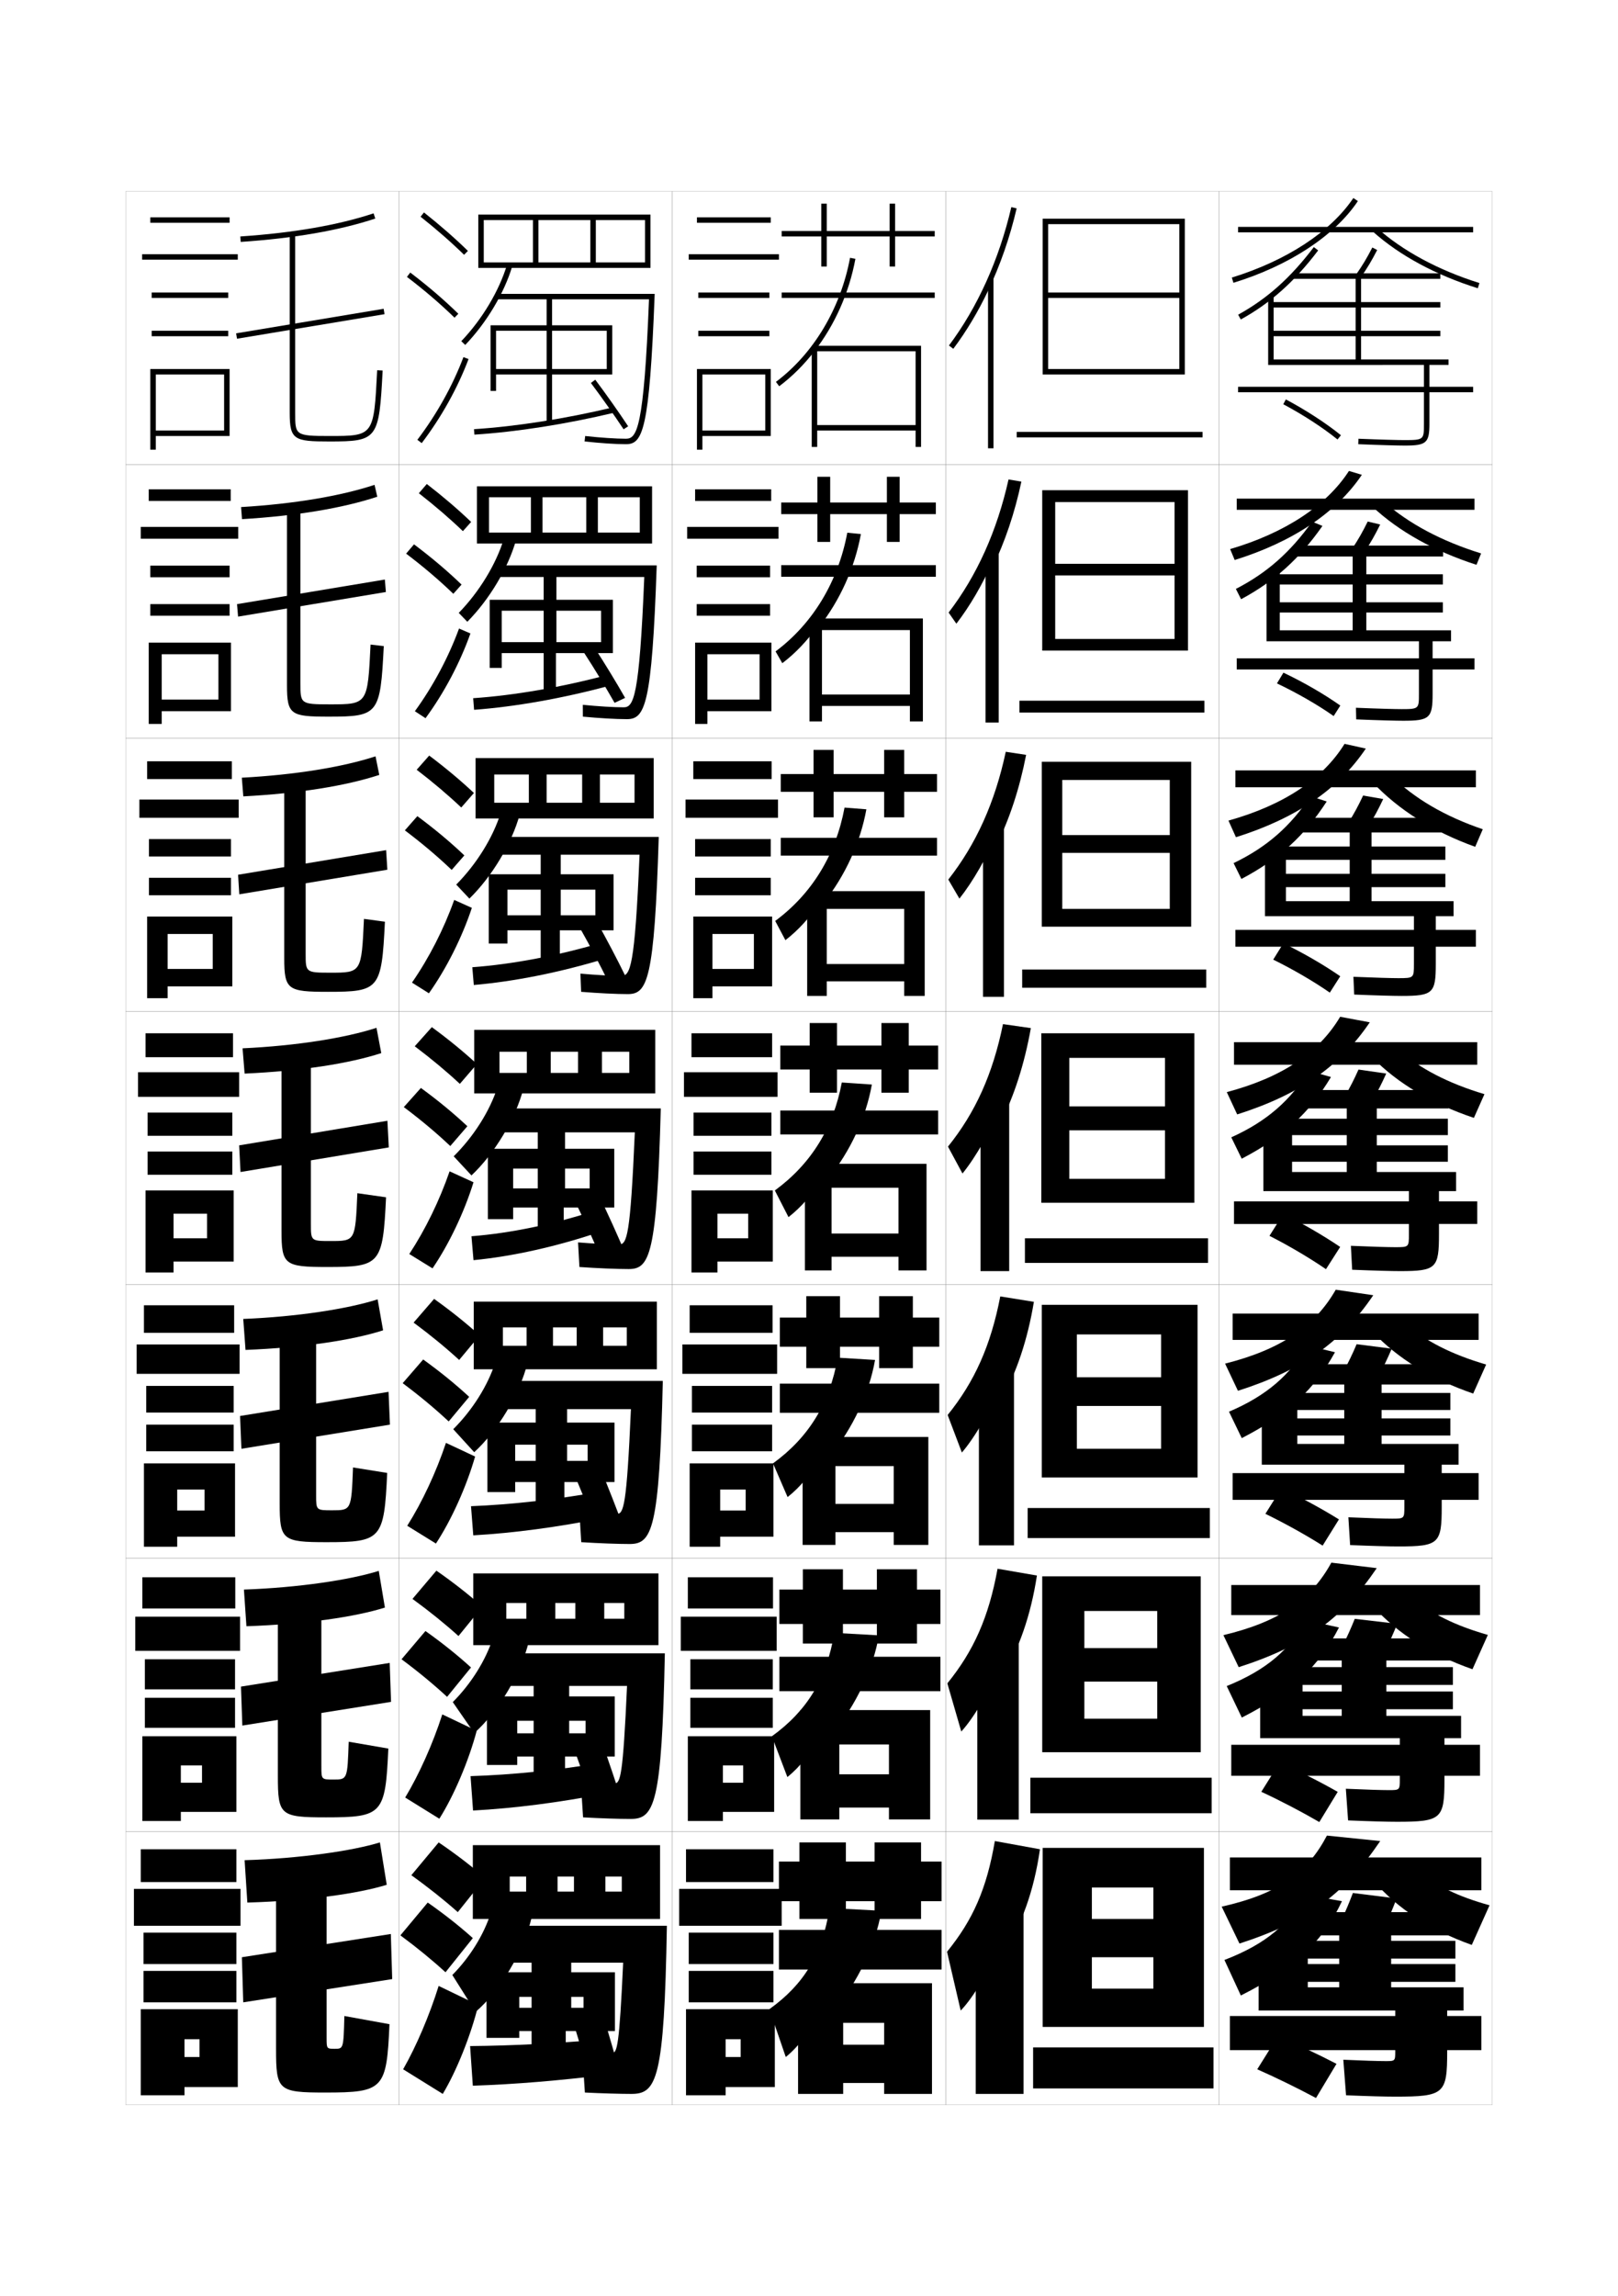 <?xml version="1.0" encoding="utf-8"?>
<!-- Generator: Adobe Illustrator 15.0.2, SVG Export Plug-In . SVG Version: 6.00 Build 0)  -->
<!DOCTYPE svg PUBLIC "-//W3C//DTD SVG 1.1//EN" "http://www.w3.org/Graphics/SVG/1.1/DTD/svg11.dtd">
<svg version="1.1" id="glyphs" xmlns="http://www.w3.org/2000/svg" xmlns:xlink="http://www.w3.org/1999/xlink" x="0px" y="0px"
	 width="592px" height="840px" viewBox="0 0 592 840" enable-background="new 0 0 592 840" xml:space="preserve">
<g>
	<rect x="46" y="70" fill="none" stroke="#999999" stroke-width="0.1" width="100" height="100"/>
	<rect x="46" y="170" fill="none" stroke="#999999" stroke-width="0.1" width="100" height="100"/>
	<rect x="46" y="270" fill="none" stroke="#999999" stroke-width="0.1" width="100" height="100"/>
	<rect x="46" y="370" fill="none" stroke="#999999" stroke-width="0.1" width="100" height="100"/>
	<rect x="46" y="470" fill="none" stroke="#999999" stroke-width="0.1" width="100" height="100"/>
	<rect x="46" y="570" fill="none" stroke="#999999" stroke-width="0.1" width="100" height="100"/>
	<rect x="46" y="670" fill="none" stroke="#999999" stroke-width="0.1" width="100" height="100"/>
	<rect x="146" y="70" fill="none" stroke="#999999" stroke-width="0.1" width="100" height="100"/>
	<rect x="146" y="170" fill="none" stroke="#999999" stroke-width="0.1" width="100" height="100"/>
	<rect x="146" y="270" fill="none" stroke="#999999" stroke-width="0.1" width="100" height="100"/>
	<rect x="146" y="370" fill="none" stroke="#999999" stroke-width="0.1" width="100" height="100"/>
	<rect x="146" y="470" fill="none" stroke="#999999" stroke-width="0.1" width="100" height="100"/>
	<rect x="146" y="570" fill="none" stroke="#999999" stroke-width="0.1" width="100" height="100"/>
	<rect x="146" y="670" fill="none" stroke="#999999" stroke-width="0.1" width="100" height="100"/>
	<rect x="246" y="70" fill="none" stroke="#999999" stroke-width="0.1" width="100" height="100"/>
	<rect x="246" y="170" fill="none" stroke="#999999" stroke-width="0.1" width="100" height="100"/>
	<rect x="246" y="270" fill="none" stroke="#999999" stroke-width="0.1" width="100" height="100"/>
	<rect x="246" y="370" fill="none" stroke="#999999" stroke-width="0.1" width="100" height="100"/>
	<rect x="246" y="470" fill="none" stroke="#999999" stroke-width="0.1" width="100" height="100"/>
	<rect x="246" y="570" fill="none" stroke="#999999" stroke-width="0.1" width="100" height="100"/>
	<rect x="246" y="670" fill="none" stroke="#999999" stroke-width="0.1" width="100" height="100"/>
	<rect x="346" y="70" fill="none" stroke="#999999" stroke-width="0.1" width="100" height="100"/>
	<rect x="346" y="170" fill="none" stroke="#999999" stroke-width="0.1" width="100" height="100"/>
	<rect x="346" y="270" fill="none" stroke="#999999" stroke-width="0.1" width="100" height="100"/>
	<rect x="346" y="370" fill="none" stroke="#999999" stroke-width="0.1" width="100" height="100"/>
	<rect x="346" y="470" fill="none" stroke="#999999" stroke-width="0.1" width="100" height="100"/>
	<rect x="346" y="570" fill="none" stroke="#999999" stroke-width="0.1" width="100" height="100"/>
	<rect x="346" y="670" fill="none" stroke="#999999" stroke-width="0.1" width="100" height="100"/>
	<rect x="446" y="70" fill="none" stroke="#999999" stroke-width="0.1" width="100" height="100"/>
	<rect x="446" y="170" fill="none" stroke="#999999" stroke-width="0.1" width="100" height="100"/>
	<rect x="446" y="270" fill="none" stroke="#999999" stroke-width="0.1" width="100" height="100"/>
	<rect x="446" y="370" fill="none" stroke="#999999" stroke-width="0.1" width="100" height="100"/>
	<rect x="446" y="470" fill="none" stroke="#999999" stroke-width="0.1" width="100" height="100"/>
	<rect x="446" y="570" fill="none" stroke="#999999" stroke-width="0.1" width="100" height="100"/>
	<rect x="446" y="670" fill="none" stroke="#999999" stroke-width="0.1" width="100" height="100"/>
</g>
<g>
	<g>
		<polygon points="431.5,107 383.5,107 383.5,109 431.5,109 431.5,135 383.5,135 383.5,137 433.5,137 433.5,80 381.5,80 381.5,137 
			383.5,137 383.5,82 431.5,82 		"/>
		<rect x="372" y="158" width="68" height="2"/>
	</g>
	<g>
		<polygon points="434.666,238 434.666,179.333 381.333,179.333 381.333,238 
			386.083,238 386.083,183.667 429.75,183.667 429.75,206.25 386.083,206.25 
			386.083,210.5 429.75,210.5 429.75,233.75 386.083,233.75 386.083,238 		"/>
		<rect x="373" y="256.333" width="67.666" height="4.333"/>
	</g>
	<g>
		<polygon points="435.834,339 435.834,278.667 381.166,278.667 381.166,339 388.667,339 
			388.667,285.333 428,285.333 428,305.5 388.667,305.5 388.667,312 428,312 428,332.5 388.667,332.5 
			388.667,339 		"/>
		<rect x="374" y="354.667" width="67.334" height="6.667"/>
	</g>
	<g>
		<polygon points="437,440 437,378 381,378 381,440 391.25,440 391.25,387 426.25,387 426.25,404.75 391.25,404.75 391.25,413.5 
			426.25,413.5 426.25,431.25 391.25,431.25 391.25,440 		"/>
		<rect x="375" y="453" width="67" height="9"/>
	</g>
	<g>
		<polygon points="438.166,540.5 438.166,477.333 381.166,477.333 381.166,540.5 394,540.5 
			394,488.167 424.833,488.167 424.833,503.833 394,503.833 394,514.333 424.833,514.333 
			424.833,530 394,530 394,540.5 		"/>
		<rect x="376" y="551.667" width="66.666" height="11"/>
	</g>
	<g>
		<polygon points="439.334,641 439.334,576.667 381.334,576.667 381.334,641 396.75,641 
			396.75,589.333 423.417,589.333 423.417,602.917 396.75,602.917 396.75,615.167 
			423.417,615.167 423.417,628.75 396.75,628.75 396.75,641 		"/>
		<rect x="377" y="650.333" width="66.334" height="13"/>
	</g>
	<g>
		<polygon points="440.5,741.5 440.5,676 381.5,676 381.5,741.5 399.5,741.5 399.5,690.5 422,690.5 422,702 399.5,702 399.5,716 
			422,716 422,727.5 399.5,727.5 399.5,741.5 		"/>
		<rect x="378" y="749" width="66" height="15"/>
	</g>
</g>
<g>
	<g>
		<path d="M361.5,106.407c4.444-9.346,7.987-19.509,10.475-30.181l-1.949-0.453
			c-4.466,19.168-12.359,36.675-22.825,50.627l1.6,1.199
			C353.594,121.209,357.85,114.082,361.5,106.407L361.5,106.407z"/>
		<rect x="361.5" y="101.8" width="2" height="62.2"/>
	</g>
	<g>
		<path d="M363.046,207.812c4.599-9.448,8.218-20.113,10.661-31.625l-4.698-0.792
			c-4.219,18.87-11.608,35.245-21.927,48.689l2.835,4.08
			c4.854-6.292,9.608-14.421,12.962-22.148L363.046,207.812z"/>
		<rect x="360.583" y="201.783" width="4.833" height="62.55"/>
	</g>
	<g>
		<path d="M364.592,309.216c4.754-9.55,8.447-20.718,10.849-33.068l-7.448-1.13
			c-3.971,18.571-10.857,33.814-21.027,46.751l4.07,6.96
			c4.914-6.193,10.168-15.325,13.225-23.104L364.592,309.216z"/>
		<rect x="359.666" y="301.767" width="7.668" height="62.9"/>
	</g>
	<g>
		<path d="M366.139,410.621c4.908-9.653,8.677-21.322,11.034-34.512l-10.196-1.469
			c-3.725,18.273-10.108,32.384-20.13,44.814l5.307,9.84
			c4.973-6.094,10.727-16.229,13.485-24.06L366.139,410.621z"/>
		<rect x="358.75" y="401.75" width="10.5" height="63.25"/>
	</g>
	<g>
		<path d="M366.426,511.914c5.455-9.674,9.551-21.734,11.855-35.675l-12.297-1.979
			c-3.48,18.031-9.433,31.231-19.254,43.377l5.205,13.727
			c4.818-5.562,10.99-16.256,13.49-23.707L366.426,511.914z"/>
		<rect x="358.166" y="500.833" width="12.834" height="64.5"/>
	</g>
	<g>
		<path d="M366.713,613.207c6.004-9.693,10.426-22.146,12.678-36.837l-14.398-2.49
			c-3.236,17.788-8.756,30.079-18.377,41.938l5.103,17.613
			c4.665-5.028,11.256-16.282,13.495-23.354L366.713,613.207z"/>
		<rect x="357.584" y="599.917" width="15.166" height="65.75"/>
	</g>
	<g>
		<path d="M367,714.5c6.553-9.714,11.299-22.557,13.5-38l-16.5-3
			c-2.991,17.545-8.08,28.926-17.5,40.5l5,21.5c4.511-4.495,11.521-16.31,13.5-23L367,714.5z"/>
		<rect x="357" y="699" width="17.5" height="67"/>
	</g>
</g>
<g>
	<polygon points="195,80.5 195,96 197,96 197,80.5 216,80.5 216,96 218,96 218,80.5 236,80.5 236,96 177,96 177,98 238,98 238,78.5 
		175,78.5 175,98 177,98 177,80.5 	"/>
	<path d="M168.778,124.809l1.444,1.383c7.854-8.203,14.297-19.01,17.236-28.906
		l-1.917-0.57C182.688,106.321,176.421,116.824,168.778,124.809z"/>
	<path d="M181.5,107.5v2h55.961c-1.879,47.52-4.463,51-8.461,51
		c-3.627,0-9.194-0.371-14.892-0.994l-0.217,1.988C219.656,162.124,225.305,162.5,229,162.5
		c6.13,0,8.626-4.741,10.539-55H181.5z"/>
	<polygon points="202,119 202,108.5 200,108.5 200,119 179.5,119 179.5,143 181.5,143 181.5,121 200,121 200,135 181.5,135 
		181.5,137 200,137 200,154.5 202,154.5 202,137 222,137 222,135 202,135 202,121 222,121 222,137 224,137 224,119 	"/>
	<path d="M173.437,157.002l0.127,1.996c15.432-0.98,33.604-3.83,51.169-8.025
		l-0.465-1.945C206.811,153.196,188.759,156.028,173.437,157.002z"/>
	<path d="M216.2,140.1c3.923,5.23,8.62,11.884,11.966,16.951l1.668-1.102
		c-3.365-5.098-8.09-11.791-12.034-17.049L216.2,140.1z"/>
</g>
<g>
	<g>
		<polygon points="198.5,194.833 198.5,181.917 214.5,181.917 214.5,194.833 218.75,194.833 
			218.75,181.917 234.083,181.917 234.083,194.833 178.917,194.833 178.917,198.833 
			238.583,198.833 238.583,177.916 174.5,177.916 174.5,198.833 178.917,198.833 
			178.917,181.917 194.25,181.917 194.25,194.833 		"/>
		<path d="M170.981,227.461c8.026-8.095,14.912-19.573,17.824-29.854l-4.444-0.547
			c-2.835,9.313-8.975,19.411-16.509,27.146L170.981,227.461z"/>
		<path d="M182.383,206.833v4.25h53.347C233.93,255.441,231.796,258.75,228.167,258.75
			c-3.572,0-9.263-0.346-14.928-0.913l0.022,4.326
			c6.084,0.576,12.193,0.92,16.072,0.92c6.647,0,9.196-4.803,10.949-56.25H182.383z"
			/>
		<polygon points="203.583,219.416 203.583,209.5 198.916,209.5 198.916,219.416 
			179.167,219.416 179.167,244.333 183.583,244.333 183.583,223.417 198.916,223.417 
			198.916,234.917 183.583,234.917 183.583,238.916 198.916,238.916 198.916,253.667 
			203.417,253.667 203.417,238.916 219.917,238.916 219.917,234.917 203.583,234.917 
			203.583,223.417 219.917,223.417 219.917,238.916 224.25,238.916 224.25,219.416 		"/>
		<path d="M173.124,255.418l0.335,4.247c15.092-1.121,32.563-4.215,49.695-8.85
			l-0.643-3.963C205.557,251.388,188.131,254.394,173.124,255.418z"/>
		<path d="M213.716,238.816c3.657,5.603,8.05,12.821,11.144,18.301l3.862-1.817
			c-3.107-5.478-7.516-12.706-11.19-18.366L213.716,238.816z"/>
	</g>
	<g>
		<polygon points="200,293.667 200,283.333 213,283.333 213,293.667 219.5,293.667 219.5,283.333 
			232.167,283.333 232.167,293.667 180.833,293.667 180.833,299.417 239.167,299.417 
			239.167,277.333 174,277.333 174,299.417 180.833,299.417 180.833,283.333 193.5,283.333 
			193.5,293.667 		"/>
		<path d="M171.741,328.73c8.2-7.987,15.527-20.135,18.412-30.802l-6.972-0.523
			c-2.817,9.019-8.831,18.711-16.255,26.198L171.741,328.73z"/>
		<path d="M183.267,306.167v6.5H234C232.278,353.863,230.594,357,227.333,357
			c-3.518,0-9.331-0.32-14.964-0.832l0.261,6.663
			c6.404,0.521,12.974,0.835,17.036,0.835c7.165,0,9.767-4.865,11.359-57.5H183.267z"/>
		<polygon points="205.167,319.833 205.167,310.5 197.833,310.5 197.833,319.833 178.833,319.833 
			178.833,345.166 185.667,345.166 185.667,325.458 197.833,325.458 197.833,334.833 
			185.667,334.833 185.667,340.333 197.833,340.333 197.833,352.833 204.833,352.833 
			204.833,340.333 217.833,340.333 217.833,334.833 205.167,334.833 205.167,325.458 
			217.833,325.458 217.833,340.333 224.5,340.333 224.5,319.833 		"/>
		<path d="M172.812,353.834l0.542,6.499c14.752-1.262,31.523-4.601,48.223-9.675
			l-0.821-5.981C204.304,349.579,187.503,352.761,172.812,353.834z"/>
		<path d="M212.358,339.783c3.39,5.975,7.48,13.758,10.322,19.65l6.056-2.534
			c-2.848-5.857-6.941-13.621-10.345-19.683L212.358,339.783z"/>
	</g>
	<g>
		<polygon points="201.5,392.5 201.5,384.75 211.5,384.75 211.5,392.5 220.25,392.5 220.25,384.75 230.25,384.75 230.25,392.5 
			182.75,392.5 182.75,400 239.75,400 239.75,376.75 173.5,376.75 173.5,400 182.75,400 182.75,384.75 192.75,384.75 192.75,392.5 
					"/>
		<path d="M172.5,430c8.374-7.879,16.142-20.697,19-31.75l-9.5-0.5
			c-2.799,8.726-8.686,18.013-16,25.25L172.5,430z"/>
		<path d="M230,464.25c7.682,0,10.338-4.927,11.77-58.75h-57.619v8.75h48.119
			c-1.643,38.035-2.878,41-5.77,41c-3.463,0-9.399-0.294-15-0.75l0.5,9
			C218.724,463.967,225.754,464.25,230,464.25z"/>
		<polygon points="206.75,420.25 206.75,411.5 196.75,411.5 196.75,420.25 178.5,420.25 178.5,446 187.75,446 187.75,427.5 
			196.75,427.5 196.75,434.75 187.75,434.75 187.75,441.75 196.75,441.75 196.75,452 206.25,452 206.25,441.75 215.75,441.75 
			215.75,434.75 206.75,434.75 206.75,427.5 215.75,427.5 215.75,441.75 224.75,441.75 224.75,420.25 		"/>
		<path d="M172.5,452.25l0.75,8.75c14.412-1.402,30.482-4.986,46.75-10.5l-1-8
			C203.051,447.771,186.876,451.127,172.5,452.25z"/>
		<path d="M211,440.75c3.124,6.347,6.91,14.694,9.5,21l8.25-3.25
			c-2.589-6.237-6.366-14.536-9.5-21L211,440.75z"/>
	</g>
</g>
<g>
	<polygon points="202.333,492.334 202.333,485.584 211,485.584 211,492.334 220.667,492.334 
		220.667,485.584 229.333,485.584 229.333,492.334 184,492.334 184,500.916 
		240.333,500.916 240.333,476.166 173.333,476.166 173.333,500.916 184,500.916 
		184,485.584 192.667,485.584 192.667,492.334 	"/>
	<path d="M173.5,531.25c8.548-7.771,16.669-21.229,19.5-32.666L181.167,498.5
		c-2.71,8.432-8.316,17.346-15.334,24.334L173.5,531.25z"/>
	<path d="M230.333,564.834c8.199,0,10.909-4.989,12.18-59.668h-57.48V515.5h45.813
		c-1.564,35.541-2.657,38.334-5.18,38.334c-3.101,0-8.596-0.267-13.667-0.668
		l0.667,11C219.211,564.579,226.219,564.834,230.333,564.834z"/>
	<polygon points="207.5,520.416 207.5,512.5 196,512.5 196,520.416 178.333,520.416 178.333,545.834 
		188.5,545.834 188.5,528.5 196,528.5 196,534.416 188.5,534.416 188.5,542.166 196,542.166 196,552.5 
		206.5,552.5 206.5,542.166 215,542.166 215,534.416 207.5,534.416 207.5,528.5 215,528.5 215,542.166 
		224.833,542.166 224.833,520.416 	"/>
	<path d="M172.333,551l0.833,10.666c14.764-0.84,30.891-3.002,47.5-6.332l-1-9.668
		C203.439,548.584,187.104,550.424,172.333,551z"/>
	<path d="M210.601,540.5c2.857,6.719,6.352,15.634,8.733,22.334l9-3.5
		c-2.388-6.593-5.869-15.469-8.733-22.334L210.601,540.5z"/>
</g>
<g>
	<polygon points="203.167,592.167 203.167,586.417 210.5,586.417 210.5,592.167 221.083,592.167 
		221.083,586.417 228.417,586.417 228.417,592.167 185.25,592.167 185.25,601.833 
		240.917,601.833 240.917,575.583 173.167,575.583 173.167,601.833 185.25,601.833 
		185.25,586.417 192.583,586.417 192.583,592.167 	"/>
	<path d="M173.5,634c8.722-7.663,17.196-21.76,20-33.583L180.333,599.25
		c-2.62,8.139-7.947,16.678-14.667,23.417L173.5,634z"/>
	<path d="M230.667,665.417c8.717,0,11.48-5.051,12.59-60.584h-57.34V616.75h43.507
		c-1.485,33.046-2.436,35.667-4.59,35.667c-2.738,0-7.792-0.238-12.333-0.584
		l0.833,13C219.699,665.191,226.683,665.417,230.667,665.417z"/>
	<polygon points="208.25,620.583 208.25,613.5 195.25,613.5 195.25,620.583 178.167,620.583 
		178.167,645.667 189.25,645.667 189.25,629.5 195.25,629.5 195.25,634.083 189.25,634.083 189.25,642.583 
		195.25,642.583 195.25,653 206.75,653 206.75,642.583 214.25,642.583 214.25,634.083 208.25,634.083 
		208.25,629.5 214.25,629.5 214.25,642.583 224.917,642.583 224.917,620.583 	"/>
	<path d="M172.167,649.75l0.917,12.583c15.116-0.808,31.3-2.915,48.25-6.166l-1-11.334
		C203.828,647.586,187.331,649.292,172.167,649.75z"/>
	<path d="M210.201,640.25c2.591,7.092,5.793,16.573,7.966,23.667l9.75-3.75
		c-2.188-6.947-5.372-16.399-7.966-23.667L210.201,640.25z"/>
</g>
<g>
	<polygon points="204,692 204,686.5 210,686.5 210,692 221.5,692 221.5,686.5 227.5,686.5 227.5,692 186.5,692 186.5,702 241.5,702 
		241.5,675 173,675 173,702 186.5,702 186.5,686.5 192.5,686.5 192.5,692 	"/>
	<path d="M174,736c8.896-7.555,17.724-22.291,20.5-34.5l-15-1.5c-2.53,7.845-7.578,16.011-14,22.5
		L174,736z"/>
	<path d="M231,766c9.234,0,12.051-5.112,13-61.5h-57.2V718H228c-1.406,30.551-2.215,33-4,33
		c-2.376,0-6.988-0.21-11-0.5l1,15C220.187,765.804,227.147,766,231,766z"/>
	<polygon points="209,721.5 209,714.5 194.5,714.5 194.5,721.5 178,721.5 178,745.5 190,745.5 190,730.5 194.5,730.5 194.5,734.5 
		190,734.5 190,743 194.5,743 194.5,753.5 207,753.5 207,743 213.5,743 213.5,734.5 209,734.5 209,730.5 213.5,730.5 213.5,743 
		225,743 225,721.5 	"/>
	<path d="M221,746c-16.784,1.493-33.442,2.375-49,2.5l1,14.5c15.468-0.511,31.709-1.88,49-4L221,746z"
		/>
	<path d="M209.801,740C212.125,747.464,215.035,757.513,217,765l10.5-4
		c-1.986-7.302-4.875-17.331-7.199-25L209.801,740z"/>
</g>
<g>
	<g>
		<path d="M153.879,79.283c5.9,4.677,11.257,9.363,15.921,13.932l1.399-1.43
			c-4.714-4.616-10.124-9.35-16.079-14.068L153.879,79.283z"/>
		<path d="M148.894,101.295c6.494,4.947,12.188,9.828,17.408,14.921l1.396-1.432
			c-5.278-5.149-11.033-10.083-17.592-15.079L148.894,101.295z"/>
		<path d="M152.704,160.896l1.593,1.209c7.186-9.465,13.113-20.099,17.139-30.751
			l-1.871-0.707C165.605,141.121,159.775,151.581,152.704,160.896z"/>
	</g>
	<g>
		<path d="M153.248,180.439c5.97,4.653,11.393,9.324,16.114,13.871l3.016-3.37
			c-4.755-4.567-10.212-9.24-16.219-13.879L153.248,180.439z"/>
		<path d="M165.863,217.228l3.015-3.372c-5.202-5.011-10.915-9.849-17.396-14.719
			l-2.891,3.394C155.025,207.409,160.704,212.243,165.863,217.228z"/>
		<path d="M172.119,231.736c-3.81,10.739-9.624,21.743-16.426,31l-3.896-2.556
			c6.669-9.176,12.294-19.715,16.157-30.249L172.119,231.736z"/>
	</g>
	<g>
		<path d="M152.46,281.595c6.041,4.628,11.529,9.284,16.307,13.81l4.633-5.31
			c-4.797-4.518-10.3-9.13-16.359-13.689L152.46,281.595z"/>
		<path d="M165.267,318.239l4.632-5.311c-5.125-4.874-10.796-9.616-17.197-14.36
			l-4.571,5.197C154.506,308.574,160.168,313.363,165.267,318.239z"/>
		<path d="M172.645,332.118c-3.594,10.826-9.294,22.198-15.713,31.25l-6.198-3.903
			c6.266-9.038,11.686-19.655,15.454-30.25L172.645,332.118z"/>
	</g>
	<g>
		<path d="M151.75,382.75c6.111,4.604,11.666,9.244,16.5,13.75l6.25-7.25
			c-4.839-4.469-10.389-9.021-16.5-13.5L151.75,382.75z"/>
		<path d="M164.75,419.25L171,412c-5.049-4.735-10.678-9.382-17-14l-6.25,7
			C154.064,409.74,159.712,414.482,164.75,419.25z"/>
		<path d="M173.25,432.5c-3.378,10.912-8.965,22.654-15,31.5l-8.5-5.25
			c5.863-8.898,11.078-19.596,14.75-30.25L173.25,432.5z"/>
	</g>
	<g>
		<path d="M151.333,483.833c6.181,4.581,11.776,9.182,16.667,13.667l7.5-9
			c-4.88-4.42-10.503-8.934-16.667-13.333L151.333,483.833z"/>
		<path d="M164.166,520l7.5-9c-4.973-4.598-10.591-9.175-16.833-13.667l-7.5,8.667
			C153.587,510.671,159.188,515.34,164.166,520z"/>
		<path d="M173.833,532.833C170.672,543.832,165.172,556.041,159.5,564.666l-10.5-6.5
			c5.507-8.729,10.591-19.618,14.167-30.333L173.833,532.833z"/>
	</g>
	<g>
		<path d="M150.917,584.917C157.167,589.473,162.803,594.036,167.75,598.5l8.75-10.75
			c-4.923-4.37-10.618-8.847-16.833-13.167L150.917,584.917z"/>
		<path d="M163.583,620.75l8.75-10.75c-4.896-4.459-10.504-8.967-16.667-13.333L146.917,607
			C153.111,611.602,158.666,616.198,163.583,620.75z"/>
		<path d="M174.417,633.167c-2.945,11.086-8.358,23.762-13.667,32.166l-12.5-7.75
			c5.15-8.559,10.103-19.643,13.583-30.416L174.417,633.167z"/>
	</g>
	<g>
		<path d="M150.5,686c6.32,4.532,11.996,9.057,17,13.5l10-12.5c-4.965-4.321-10.732-8.76-17-13
			L150.5,686z"/>
		<path d="M163,721.5l10-12.5c-4.819-4.321-10.417-8.76-16.5-13l-10,12
			C152.634,712.532,158.143,717.057,163,721.5z"/>
		<path d="M175,733.5c-2.729,11.173-8.055,24.316-13,32.5l-14.5-9
			c4.794-8.389,9.615-19.666,13-30.5L175,733.5z"/>
	</g>
</g>
<g>
	<g>
		<polygon points="342,84.5 327.5,84.5 327.5,74.5 325.5,74.5 325.5,84.5 302.5,84.5 302.5,74.5 300.5,74.5 300.5,84.5 286,84.5 
			286,86.5 300.5,86.5 300.5,97.5 302.5,97.5 302.5,86.5 325.5,86.5 325.5,97.5 327.5,97.5 327.5,86.5 342,86.5 		"/>
		<rect x="286" y="107" width="56" height="2"/>
		<path d="M298,128.473c7.389-9.555,12.644-21.229,14.982-33.789l-1.965-0.367
			c-3.445,18.495-13.329,35.037-27.118,45.384l1.2,1.6
			C289.898,137.699,294.223,133.357,298,128.473L298,128.473z"/>
		<polygon points="299,128.5 335,128.5 335,155.5 299,155.5 299,157.5 335,157.5 335,163.5 337,163.5 337,126.5 297,126.5 
			297,163.5 299,163.5 		"/>
	</g>
	<g>
		<polygon points="342.416,183.833 329.166,183.833 329.166,174.417 324.5,174.417 324.5,183.833 
			303.75,183.833 303.75,174.417 299.083,174.417 299.083,183.833 285.833,183.833 
			285.833,188.083 299.083,188.083 299.083,198.25 303.75,198.25 303.75,188.083 324.5,188.083 
			324.5,198.25 329.166,198.25 329.166,188.083 342.416,188.083 		"/>
		<rect x="285.833" y="206.75" width="56.583" height="4.25"/>
		<path d="M299.666,229.398c7.654-9.772,13.041-21.624,15.322-34.026l-4.977-0.495
			c-3.33,17.854-12.619,33.28-26.245,43.422l2.466,4.316
			c4.726-3.587,9.049-8.123,12.683-13.218H299.666z"/>
		<polygon points="332.916,263.917 337.666,263.917 337.666,226.25 296.167,226.25 
			296.167,263.917 300.75,263.917 300.75,230.5 332.916,230.5 332.916,254.083 300.75,254.083 
			300.75,258.25 332.916,258.25 		"/>
	</g>
	<g>
		<polygon points="342.834,283.167 330.834,283.167 330.834,274.333 323.5,274.333 323.5,283.167 
			305,283.167 305,274.333 297.666,274.333 297.666,283.167 285.667,283.167 
			285.667,289.667 297.666,289.667 297.666,299 305,299 305,289.667 323.5,289.667 323.5,299 
			330.834,299 330.834,289.667 342.834,289.667 		"/>
		<rect x="285.667" y="306.5" width="57.167" height="6.5"/>
		<path d="M301.334,330.324c7.92-9.99,13.438-22.017,15.66-34.263l-7.988-0.622
			c-3.213,17.213-11.908,31.522-25.373,41.461l3.733,7.033
			c4.652-3.573,8.976-8.303,12.467-13.609H301.334z"/>
		<polygon points="330.834,364.333 338.334,364.333 338.334,326 295.333,326 295.333,364.333 
			302.5,364.333 302.5,332.5 330.834,332.5 330.834,352.667 302.5,352.667 302.5,359 
			330.834,359 		"/>
	</g>
	<g>
		<polygon points="343.25,382.5 332.5,382.5 332.5,374.25 322.5,374.25 322.5,382.5 306.25,382.5 306.25,374.25 296.25,374.25 
			296.25,382.5 285.5,382.5 285.5,391.25 296.25,391.25 296.25,399.75 306.25,399.75 306.25,391.25 322.5,391.25 322.5,399.75 
			332.5,399.75 332.5,391.25 343.25,391.25 		"/>
		<rect x="285.5" y="406.25" width="57.75" height="8.75"/>
		<path d="M303,431.25c8.186-10.207,13.835-22.41,16-34.5L308,396
			c-3.097,16.572-11.197,29.766-24.5,39.5l5,9.75c4.579-3.56,8.902-8.483,12.25-14H303z"/>
		<polygon points="328.75,464.75 339,464.75 339,425.75 294.5,425.75 294.5,464.75 304.25,464.75 304.25,434.501 
			328.75,434.501 328.75,451.25 304.25,451.25 304.25,459.75 328.75,459.75 		"/>
	</g>
</g>
<g>
	<polygon points="343.666,482 334,482 334,474.167 321.666,474.167 321.666,482 307.333,482 
		307.333,474.167 295,474.167 295,482 285.333,482 285.333,492.666 295,492.666 295,500.5 
		307.333,500.5 307.333,492.666 321.666,492.666 321.666,500.5 334,500.5 334,492.666 
		343.666,492.666 	"/>
	<rect x="285.333" y="506.166" width="58.333" height="10.667"/>
	<path d="M303.5,533c8.623-10.662,14.514-23.285,16.666-35.5L306.5,496.667
		c-2.932,16.671-10.571,29.152-23.667,38.666l5.333,12.333
		c4.589-3.606,8.912-8.81,12.167-14.666H303.5z"/>
	<polygon points="327,565.166 339.666,565.166 339.666,525.666 293.666,525.666 
		293.666,565.166 305.666,565.166 305.666,536.334 327,536.334 327,550.166 
		305.666,550.166 305.666,560.5 327,560.5 	"/>
</g>
<g>
	<polygon points="344.084,581.5 335.5,581.5 335.5,574.083 320.834,574.083 320.834,581.5 308.416,581.5 
		308.416,574.083 293.75,574.083 293.75,581.5 285.167,581.5 285.167,594.083 293.75,594.083 
		293.75,601.25 308.416,601.25 308.416,594.083 320.834,594.083 320.834,601.25 335.5,601.25 
		335.5,594.083 344.084,594.083 	"/>
	<rect x="285.167" y="606.083" width="58.917" height="12.584"/>
	<path d="M304.25,634.75c9.061-11.118,15.191-24.159,17.334-36.5L305.25,597.333
		c-2.765,16.771-9.943,28.539-22.833,37.834l5.667,14.916
		c4.599-3.653,8.922-9.138,12.083-15.333H304.25z"/>
	<polygon points="325.25,665.583 340.334,665.583 340.334,625.583 292.833,625.583 
		292.833,665.583 307.084,665.583 307.084,638.168 325.25,638.168 325.25,649.083 
		307.084,649.083 307.084,661.25 325.25,661.25 	"/>
</g>
<g>
	<polygon points="344.5,681 337,681 337,674 320,674 320,681 309.5,681 309.5,674 292.5,674 292.5,681 285,681 285,695.5 
		292.5,695.5 292.5,702 309.5,702 309.5,695.5 320,695.5 320,702 337,702 337,695.5 344.5,695.5 	"/>
	<rect x="285" y="706" width="59.5" height="14.5"/>
	<path d="M304.5,736.5c9.498-11.573,15.87-25.033,18-37.5l-19-1c-2.599,16.87-9.316,27.926-22,37
		l6,17.5c4.609-3.7,8.933-9.465,12-16H304.5z"/>
	<polygon points="323.5,766 341,766 341,725.5 292,725.5 292,766 308.5,766 308.5,740.001 323.5,740.001 323.5,748 
		308.5,748 308.5,762 323.5,762 	"/>
</g>
<g>
	<rect x="255" y="79.5" width="27" height="2"/>
	<rect x="252" y="93" width="33" height="2"/>
	<rect x="255.5" y="107" width="26" height="2"/>
	<rect x="255.5" y="121" width="26" height="2"/>
	<polygon points="282,159.5 282,135 255,135 255,164.5 257,164.5 257,137 280,137 280,157.5 257,157.5 257,159.5 	"/>
</g>
<g>
	<g>
		<rect x="254.333" y="179" width="27.833" height="4.25"/>
		<rect x="251.416" y="192.75" width="33.417" height="4.333"/>
		<rect x="254.916" y="206.917" width="26.834" height="4.25"/>
		<rect x="254.916" y="221" width="26.834" height="4.25"/>
		<polygon points="282.25,260.167 282.25,235.083 254.333,235.083 254.333,264.833 
			258.833,264.833 258.833,239.333 277.916,239.333 277.916,255.917 258.833,255.917 
			258.833,260.167 		"/>
	</g>
	<g>
		<rect x="253.667" y="278.5" width="28.667" height="6.5"/>
		<rect x="250.833" y="292.5" width="33.833" height="6.667"/>
		<rect x="254.333" y="306.958" width="27.667" height="6.375"/>
		<rect x="254.333" y="321.125" width="27.667" height="6.375"/>
		<polygon points="282.5,360.833 282.5,335.292 253.667,335.292 253.667,365.167 260.667,365.167 
			260.667,341.667 275.833,341.667 275.833,354.458 260.667,354.458 260.667,360.833 		"/>
	</g>
	<g>
		<rect x="253" y="378" width="29.5" height="8.75"/>
		<rect x="250.25" y="392.25" width="34.25" height="9"/>
		<rect x="253.75" y="407" width="28.5" height="8.5"/>
		<rect x="253.75" y="421.25" width="28.5" height="8.5"/>
		<polygon points="282.75,461.5 282.75,435.5 253,435.5 253,465.5 262.5,465.5 262.5,444 273.75,444 273.75,453 262.5,453 
			262.5,461.5 		"/>
	</g>
	<g>
		<rect x="252.333" y="477.5" width="30.333" height="10.084"/>
		<rect x="249.667" y="491.834" width="34.667" height="10.75"/>
		<rect x="253.167" y="507" width="29.333" height="9.75"/>
		<rect x="253.167" y="521.166" width="29.333" height="9.75"/>
		<polygon points="283,562.166 283,535.334 252.333,535.334 252.333,565.834 263.5,565.834 
			263.5,544.916 272.833,544.916 272.833,552.584 263.5,552.584 263.5,562.166 		"/>
	</g>
	<g>
		<rect x="251.667" y="577" width="31.167" height="11.417"/>
		<rect x="249.084" y="591.417" width="35.083" height="12.5"/>
		<rect x="252.584" y="607" width="30.166" height="11"/>
		<rect x="252.584" y="621.083" width="30.166" height="11"/>
		<polygon points="283.25,662.833 283.25,635.167 251.667,635.167 251.667,666.167 264.5,666.167 
			264.5,645.833 271.916,645.833 271.916,652.167 264.5,652.167 264.5,662.833 		"/>
	</g>
</g>
<g>
	<rect x="251" y="676.5" width="32" height="12"/>
	<rect x="248.5" y="691" width="37.5" height="13.5"/>
	<rect x="252" y="707" width="31" height="11.5"/>
	<rect x="252" y="721" width="31" height="11.5"/>
	<polygon points="283.5,763.5 283.5,735 251,735 251,766.5 265.5,766.5 265.5,746 271,746 271,752.5 265.5,752.5 265.5,763.5 	"/>
</g>
<g>
	<rect x="453" y="83" width="86" height="2"/>
	<path d="M451.295,103.456l-0.59-1.912c20.002-6.165,36.209-16.772,44.464-29.101
		l1.662,1.113C488.325,86.26,471.728,97.157,451.295,103.456z"/>
	<path d="M540.7,105.454c-15.312-4.805-28.58-11.966-38.366-20.708l1.332-1.492
		c9.576,8.555,22.59,15.571,37.634,20.292L540.7,105.454z"/>
</g>
<g>
	<rect x="452.5" y="182.416" width="87" height="4.084"/>
	<path d="M451.751,204.863l-1.661-3.994c20.119-5.911,35.368-16.002,43.47-28.587
		l4.722,1.417C488.994,187.521,472.95,198.268,451.751,204.863z"/>
	<path d="M502.254,185.449l4.128-1.91c8.934,7.956,21.043,14.431,35.53,18.914
		l-1.688,4.166C524.896,201.698,511.885,194.433,502.254,185.449z"/>
</g>
<g>
	<rect x="452" y="281.833" width="88" height="6.167"/>
	<path d="M452.208,306.27l-2.732-6.075c20.236-5.657,34.526-15.231,42.476-28.073
		l7.781,1.721C489.664,288.781,474.173,299.379,452.208,306.27z"/>
	<path d="M502.174,286.153l6.925-2.328c8.291,8.195,19.496,14.807,33.426,19.535
		l-2.776,6.422C524.406,304.28,511.65,296.231,502.174,286.153z"/>
</g>
<g>
	<g>
		<rect x="451.5" y="381.25" width="89" height="8.25"/>
		<path d="M452.664,407.677c22.731-7.187,37.669-17.635,48.519-33.691l-10.841-2.024
			c-7.796,13.098-21.127,22.155-41.481,27.559L452.664,407.677z"/>
		<path d="M502.095,386.856c9.32,9.466,21.82,16.938,37.178,22.092l3.864-8.679
			c-13.373-4.008-23.674-9.4-31.322-16.158L502.095,386.856z"/>
	</g>
	<g>
		<rect x="451" y="480.542" width="90" height="9.625"/>
		<path d="M452.942,508.785c23.531-7.506,37.915-17.818,49.513-34.961l-13.727-2.018
			c-7.613,13.324-19.984,21.869-40.488,27.04L452.942,508.785z"/>
		<path d="M502.23,487.238c9.164,9.705,21.41,17.289,36.785,22.561l4.742-10.619
			c-12.814-3.758-22.209-8.614-29.215-14.771L502.23,487.238z"/>
	</g>
	<g>
		<rect x="450.5" y="579.834" width="91" height="11"/>
		<path d="M453.221,609.893c24.331-7.825,38.16-18.002,50.507-36.23l-16.613-2.009
			c-7.429,13.55-18.842,21.581-39.494,26.521L453.221,609.893z"/>
		<path d="M502.365,587.619c9.009,9.945,21,17.64,36.393,23.03l5.621-12.56
			c-12.256-3.508-20.745-7.828-27.107-13.386L502.365,587.619z"/>
	</g>
</g>
<g>
	<rect x="450" y="679.5" width="92" height="12"/>
	<path d="M453.5,711c25.13-8.145,38.405-18.186,51.5-37.5l-19.5-2
		c-7.244,13.775-17.699,21.293-38.5,26L453.5,711z"/>
	<path d="M520,685l-17.5,3c8.854,10.186,20.59,17.991,36,23.5L545,697
		C533.303,693.743,525.719,689.958,520,685z"/>
</g>
<g>
	<path d="M453.018,115.124l0.965,1.752c10.869-5.993,19.602-13.787,28.314-25.271
		l-1.594-1.209C472.168,101.646,463.629,109.273,453.018,115.124z"/>
	<path d="M521,133.5v8h-68v2h68V155c0,5.774,0,6-7,6c-2.281,0-8.562-0.156-16.959-0.499l-0.082,1.998
		C505.385,162.844,511.699,163,514,163c7.906,0,9-0.972,9-8v-11.5h16v-2h-16v-8h7v-2h-32V102h29v-2h-54v2h23v29.5
		h-30V123h61v-2h-61v-8.5h61v-2h-61v-2h-2v25H521z"/>
	<path d="M496.18,100.428l1.641,1.145c2.409-3.454,4.055-6.195,6.069-10.115
		l-1.779-0.914C500.141,94.375,498.533,97.055,496.18,100.428z"/>
	<path d="M489.371,160.777c-5.374-4.352-12.605-9.051-19.84-12.895l0.938-1.766
		c7.343,3.9,14.691,8.678,20.16,13.105L489.371,160.777z"/>
</g>
<g>
	<g>
		<path d="M454.096,219.211c12.388-6.671,21.365-14.83,29.762-26.81l-3.771-1.572
			c-7.904,11.101-16.479,18.741-27.904,24.607L454.096,219.211z"/>
		<path d="M519.166,234.583v6.25H452.5v4.083h66.666v8.917
			c0,5.427-0.009,5.583-6.333,5.583c-2.358,0-8.526-0.158-16.716-0.499
			l0.098,4.249c8.393,0.344,14.641,0.5,17.201,0.5c9.689,0,10.75-0.994,10.75-9.833
			v-8.917H539.5v-4.083h-15.334v-6.25h6.75v-4h-31v-27H528v-4h-54.417v4h21.333
			v27H468.25v-6.5h59.666v-3.75H468.25v-6.5h59.666v-3.75H468.25v-1h-4.834v25.5
			H519.166z"/>
		<path d="M499.267,201.894c2.243-3.377,3.815-6.141,5.725-10.013l-4.566-1.095
			c-1.871,3.799-3.412,6.511-5.608,9.821L499.267,201.894z"/>
		<path d="M490.402,258.114l-2.439,3.836c-5.803-4.083-13.37-8.439-20.746-11.944
			l2.368-3.929C477.033,249.61,484.537,253.966,490.402,258.114z"/>
	</g>
	<g>
		<path d="M454.209,321.546c13.906-7.349,23.129-15.872,31.21-28.347l-5.95-1.936
			c-7.272,10.95-15.885,18.604-28.123,24.486L454.209,321.546z"/>
		<path d="M517.333,335.167v5H452v6.167h65.333v6.333c0,5.079-0.018,5.167-5.667,5.167
			c-2.434,0-8.491-0.161-16.473-0.5l0.279,6.5c8.357,0.343,14.54,0.5,17.36,0.5
			c11.473,0,12.5-1.016,12.5-11.667v-6.333H540v-6.167h-14.667v-5h6.5v-5.5h-30v-25.125H529v-5.375
			h-54.834v5.375h19.667v25.125H470.5v-5.125h58.333v-4.875H470.5v-5.125h58.333v-4.875
			H470.5l0,0h-7.667v25.5H517.333z"/>
		<path d="M500.713,302.215c2.078-3.299,3.578-6.085,5.381-9.91l-7.354-1.276
			c-1.772,3.767-3.248,6.511-5.287,9.757L500.713,302.215z"/>
		<path d="M490.374,357.137l-3.817,5.986c-5.932-4.115-13.489-8.521-20.709-12.069
			l3.703-5.964C476.91,348.642,484.335,352.965,490.374,357.137z"/>
	</g>
	<g>
		<path d="M454.322,423.882c15.426-8.027,24.893-16.914,32.658-29.885l-8.129-2.3
			c-6.641,10.799-15.289,18.468-28.343,24.365L454.322,423.882z"/>
		<path d="M515.5,435.75v3.75h-64v8.25h64v3.75c0,4.731-0.026,4.75-5,4.75c-2.511,0-8.457-0.164-16.229-0.5
			l0.459,8.75c8.324,0.342,14.44,0.5,17.521,0.5c13.256,0,14.25-1.038,14.25-13.5v-3.75h14v-8.25h-14
			v-3.75h6.25v-7h-29V405.5H530v-6.75h-55.25v6.75h18v23.25h-20V425h57v-6h-57v-3.75h57v-6h-57v1h-10.5v25.5H515.5z"/>
		<path d="M502.16,402.536c1.912-3.222,3.339-6.03,5.035-9.808l-10.141-1.457
			c-1.673,3.734-3.083,6.51-4.965,9.692L502.16,402.536z"/>
		<path d="M490.346,456.159c-6.213-4.195-13.559-8.486-20.83-12.057l-5.036,8
			c7.062,3.59,14.611,8.047,20.67,12.193L490.346,456.159z"/>
	</g>
	<g>
		<path d="M454.34,526.105c16.945-8.706,26.656-17.957,34.105-31.424l-10.211-2.491
			c-6.009,10.647-14.693,18.331-28.562,24.243L454.34,526.105z"/>
		<path d="M513.833,535.809v3.084H451v9.791h62.833v2.541
			c0,4.305-0.038,4.334-4.499,4.334c-2.588,0-8.422-0.167-15.986-0.5l0.639,10.167
			c8.291,0.341,14.34,0.499,17.68,0.499c14.83,0,15.834-1.031,15.834-14.5v-2.541H541
			v-9.791h-13.5v-3.084h6.167v-7.584H505.5v-21.749H531v-7.417h-55.666v7.417h16.5v21.749
			h-17.167v-3.082h56v-6.25h-56v-3.084h56v-6.25h-56v1.166h-13v25.084H513.833z"/>
		<path d="M504.523,503.082c1.746-3.144,3.1-5.975,4.689-9.704l-12.843-1.638
			c-1.575,3.701-2.919,6.509-4.644,9.627L504.523,503.082z"/>
		<path d="M489.897,555.832c-6.462-4.004-13.807-8.012-21.054-11.371l-5.857,9.332
			c7.006,3.406,14.66,7.663,20.947,11.629L489.897,555.832z"/>
	</g>
	<g>
		<path d="M454.357,628.328c18.464-9.384,28.42-18.999,35.553-32.962l-12.293-2.683
			c-5.377,10.496-14.098,18.193-28.781,24.121L454.357,628.328z"/>
		<path d="M512.166,635.867v2.417H450.5v11.333h61.666v1.333
			c0,3.878-0.05,3.917-3.999,3.917c-2.664,0-8.387-0.17-15.743-0.5l0.819,11.584
			c8.257,0.339,14.24,0.499,17.84,0.499c16.402,0,17.417-1.024,17.417-15.5v-1.333
			h13v-11.333h-13v-2.417h6.084v-8.167H507.25v-20.249H532v-8.084h-56.083v8.084h15v20.249
			h-14.333v-2.416h55v-6.5h-55v-2.417h55v-6.5h-55v1.333h-15.5v24.667H512.166z"/>
		<path d="M506.887,603.629c1.58-3.066,2.861-5.919,4.345-9.602l-15.546-1.819
			c-1.477,3.668-2.755,6.509-4.322,9.563L506.887,603.629z"/>
		<path d="M489.449,655.504c-6.71-3.812-14.055-7.537-21.277-10.686l-6.679,10.666
			c6.948,3.223,14.71,7.278,21.224,11.064L489.449,655.504z"/>
	</g>
</g>
<g>
	<path d="M454,730c19.982-10.062,30.184-20.041,37-34.5l-14-2.5c-4.745,10.345-13.503,18.057-29,24
		L454,730z"/>
	<path d="M510.5,735.5v2H450V750h60.5v0.5c0,3.45-0.062,3.5-3.5,3.5c-2.74,0-8.352-0.172-15.5-0.5l1,13
		c8.223,0.339,14.141,0.5,18,0.5c17.975,0,19-1.019,19-16.5V750H542v-12.5h-12.5v-2h6V727H509v-19h24v-8.5h-56.5
		v8.5H490v19h-11.5v-2h54v-6.5h-54v-2h54V710h-54v1.5h-18v24H510.5z"/>
	<path d="M507,704c1.414-2.988,2.623-5.864,4-9.5l-16-2c-1.377,3.636-2.59,6.509-4,9.5L507,704z"
		/>
	<path d="M489,755c-6.957-3.621-14.301-7.062-21.5-10l-7.5,12c6.892,3.039,14.759,6.894,21.5,10.5
		L489,755z"/>
</g>
<g>
	<rect x="55" y="79.5" width="29" height="2"/>
	<rect x="52" y="93" width="35" height="2"/>
	<rect x="55.5" y="107" width="28" height="2"/>
	<rect x="55.5" y="121" width="28" height="2"/>
	<polygon points="84,159.5 84,135 55,135 55,164.5 57,164.5 57,137 82,137 82,157.5 57,157.5 57,159.5 	"/>
</g>
<g>
	<g>
		<rect x="54.416" y="179" width="30" height="4.25"/>
		<rect x="51.5" y="192.75" width="35.667" height="4.333"/>
		<rect x="55" y="206.917" width="29" height="4.25"/>
		<rect x="55" y="221" width="29" height="4.25"/>
		<polygon points="54.416,235.083 54.416,264.833 59.167,264.833 59.167,239.333 
			79.916,239.333 79.916,255.917 59.167,255.917 59.167,260.166 84.5,260.166 
			84.5,235.083 		"/>
	</g>
	<g>
		<rect x="53.833" y="278.5" width="31" height="6.5"/>
		<rect x="51" y="292.5" width="36.333" height="6.667"/>
		<rect x="54.5" y="306.958" width="30" height="6.375"/>
		<rect x="54.5" y="321.125" width="30" height="6.375"/>
		<polygon points="53.833,335.292 53.833,365.167 61.333,365.167 61.333,341.667 
			77.833,341.667 77.833,354.458 61.333,354.458 61.333,360.833 85,360.833 85,335.292 		
			"/>
	</g>
	<g>
		<rect x="53.25" y="378" width="32" height="8.75"/>
		<rect x="50.5" y="392.25" width="37" height="9"/>
		<rect x="54" y="407" width="31" height="8.5"/>
		<rect x="54" y="421.25" width="31" height="8.5"/>
		<polygon points="85.5,461.5 85.5,435.5 53.25,435.5 53.25,465.5 63.5,465.5 63.5,444 75.75,444 75.75,453 63.5,453 63.5,461.5 		
			"/>
	</g>
	<g>
		<rect x="52.667" y="477.5" width="33" height="10.084"/>
		<rect x="50" y="491.834" width="37.667" height="10.75"/>
		<rect x="53.5" y="507" width="32" height="9.75"/>
		<rect x="53.5" y="521.166" width="32" height="9.75"/>
		<polygon points="86,562.167 86,535.334 52.667,535.334 52.667,565.834 64.833,565.834 
			64.833,544.916 74.833,544.916 74.833,552.584 64.833,552.584 64.833,562.167 		"/>
	</g>
	<g>
		<rect x="52.083" y="577" width="34" height="11.417"/>
		<rect x="49.5" y="591.417" width="38.333" height="12.5"/>
		<rect x="53" y="607" width="33" height="11"/>
		<rect x="53" y="621.083" width="33" height="11"/>
		<polygon points="86.5,662.834 86.5,635.167 52.083,635.167 52.083,666.167 66.167,666.167 
			66.167,645.833 73.917,645.833 73.917,652.167 66.167,652.167 66.167,662.834 		"/>
	</g>
</g>
<g>
	<rect x="51.5" y="676.5" width="35" height="12"/>
	<rect x="49" y="691" width="39" height="13.5"/>
	<rect x="52.5" y="707" width="34" height="11.5"/>
	<rect x="52.5" y="721" width="34" height="11.5"/>
	<polygon points="87,763.5 87,735 51.5,735 51.5,766.5 67.5,766.5 67.5,746 73,746 73,752.5 67.5,752.5 67.5,763.5 	"/>
</g>
<g>
	<g>
		<path d="M88.067,88.498l-0.135-1.996c19.353-1.298,35.755-4.142,48.753-8.451
			l0.629,1.898C124.157,84.312,107.588,87.188,88.067,88.498z"/>
		
			<rect x="112.5" y="91.128" transform="matrix(0.164 0.986 -0.986 0.164 211.771 -12.905)" width="2" height="54.745"/>
		<path d="M120.5,161.5c-12.862,0-14.5-0.584-14.5-10.5V85.5h2V151c0,8.181,0,8.5,12.5,8.5
			c16.272,0,16.272,0,17.501-24.051l1.998,0.102C138.71,160.772,138.163,161.5,120.5,161.5z"
			/>
	</g>
	<g>
		<path d="M88.205,185.501c19.421-1.167,36.345-4.019,48.835-8.134l1.003,4.349
			c-12.697,4.183-29.557,7.01-49.499,8.199L88.205,185.501z"/>
		<polygon points="87.109,225.574 86.724,221.009 140.807,212.009 141.192,216.574 		"/>
		<path d="M120.25,262.167c-13.81,0-15.25-0.665-15.25-11.417V186h4.917v63.917
			c0,7.528,0.005,7.75,10.75,7.75c13.836,0,13.849-0.006,14.917-21.867l4.832,0.568
			C139.169,261.355,138.489,262.167,120.25,262.167z"/>
	</g>
	<g>
		<path d="M88.478,284.501c19.489-1.036,36.934-3.896,48.918-7.817l1.376,6.799
			c-12.237,4.003-29.386,6.781-49.749,7.85L88.478,284.501z"/>
		<polygon points="87.555,327.162 87.112,320.004 141.278,311.004 141.722,318.162 		"/>
		<path d="M120,362.833c-14.756,0-16-0.745-16-12.333v-64h7.833v62.333
			c0,6.875,0.01,7,9,7c11.401,0,11.426-0.012,12.334-19.683
			l7.666,1.034C139.629,361.938,138.814,362.833,120,362.833z"/>
	</g>
	<g>
		<path d="M88.75,383.5c19.557-0.905,37.523-3.772,49-7.5l1.75,9.25
			c-11.777,3.823-29.215,6.552-50,7.5L88.75,383.5z"/>
		<polygon points="142.25,419.75 88,428.75 87.5,419 141.75,410 		"/>
		<path d="M119.75,463.5c-15.703,0-16.75-0.825-16.75-13.25V387h10.75v60.75c0,6.224,0.016,6.25,7.25,6.25
			c8.965,0,9.002-0.019,9.75-17.5l10.5,1.5C140.089,462.521,139.141,463.5,119.75,463.5z"/>
	</g>
	<g>
		<path d="M89,482.5c19.708-0.799,38.189-3.655,49.167-7.167l2,11.333
			c-11.322,3.622-29.061,6.316-50.333,7.167L89,482.5z"/>
		<polygon points="142.667,521.166 88.333,530 87.833,518 142.167,509.166 		"/>
		<path d="M119.5,564.166c-16.226,0-17.167-0.803-17.167-14.166v-62.667h13.333V547
			c0,5.474,0.021,5.5,5.833,5.5c7.028,0,7.063-0.023,7.667-15.667l12.5,2
			C140.55,563.095,139.56,564.166,119.5,564.166z"/>
	</g>
	<g>
		<path d="M89.25,581.5c19.858-0.691,38.854-3.537,49.333-6.834l2.25,13.417
			c-10.867,3.421-28.906,6.081-50.667,6.834L89.25,581.5z"/>
		<polygon points="143.083,622.583 88.667,631.25 88.167,617 142.583,608.333 		"/>
		<path d="M119.25,664.833c-16.748,0-17.583-0.78-17.583-15.083v-62.083h15.916V646.25
			c0,4.724,0.026,4.75,4.417,4.75c5.091,0,5.124-0.029,5.583-13.833l14.5,2.5
			C141.011,663.67,139.979,664.833,119.25,664.833z"/>
	</g>
	<g>
		<path d="M89.5,680.5l1,15.5c22.248-0.654,40.588-3.28,51-6.5L139,674
			C129.021,677.081,109.51,679.916,89.5,680.5z"/>
		<polygon points="143.5,724 143,707.5 88.5,716 89,732.5 		"/>
		<path d="M126,737.5l16.5,3c-1.028,23.745-2.102,25-23.5,25c-17.271,0-18-0.758-18-16V688h18.5v57.5
			c0,3.974,0.031,4,3,4C125.654,749.5,125.685,749.466,126,737.5z"/>
	</g>
</g>
</svg>
